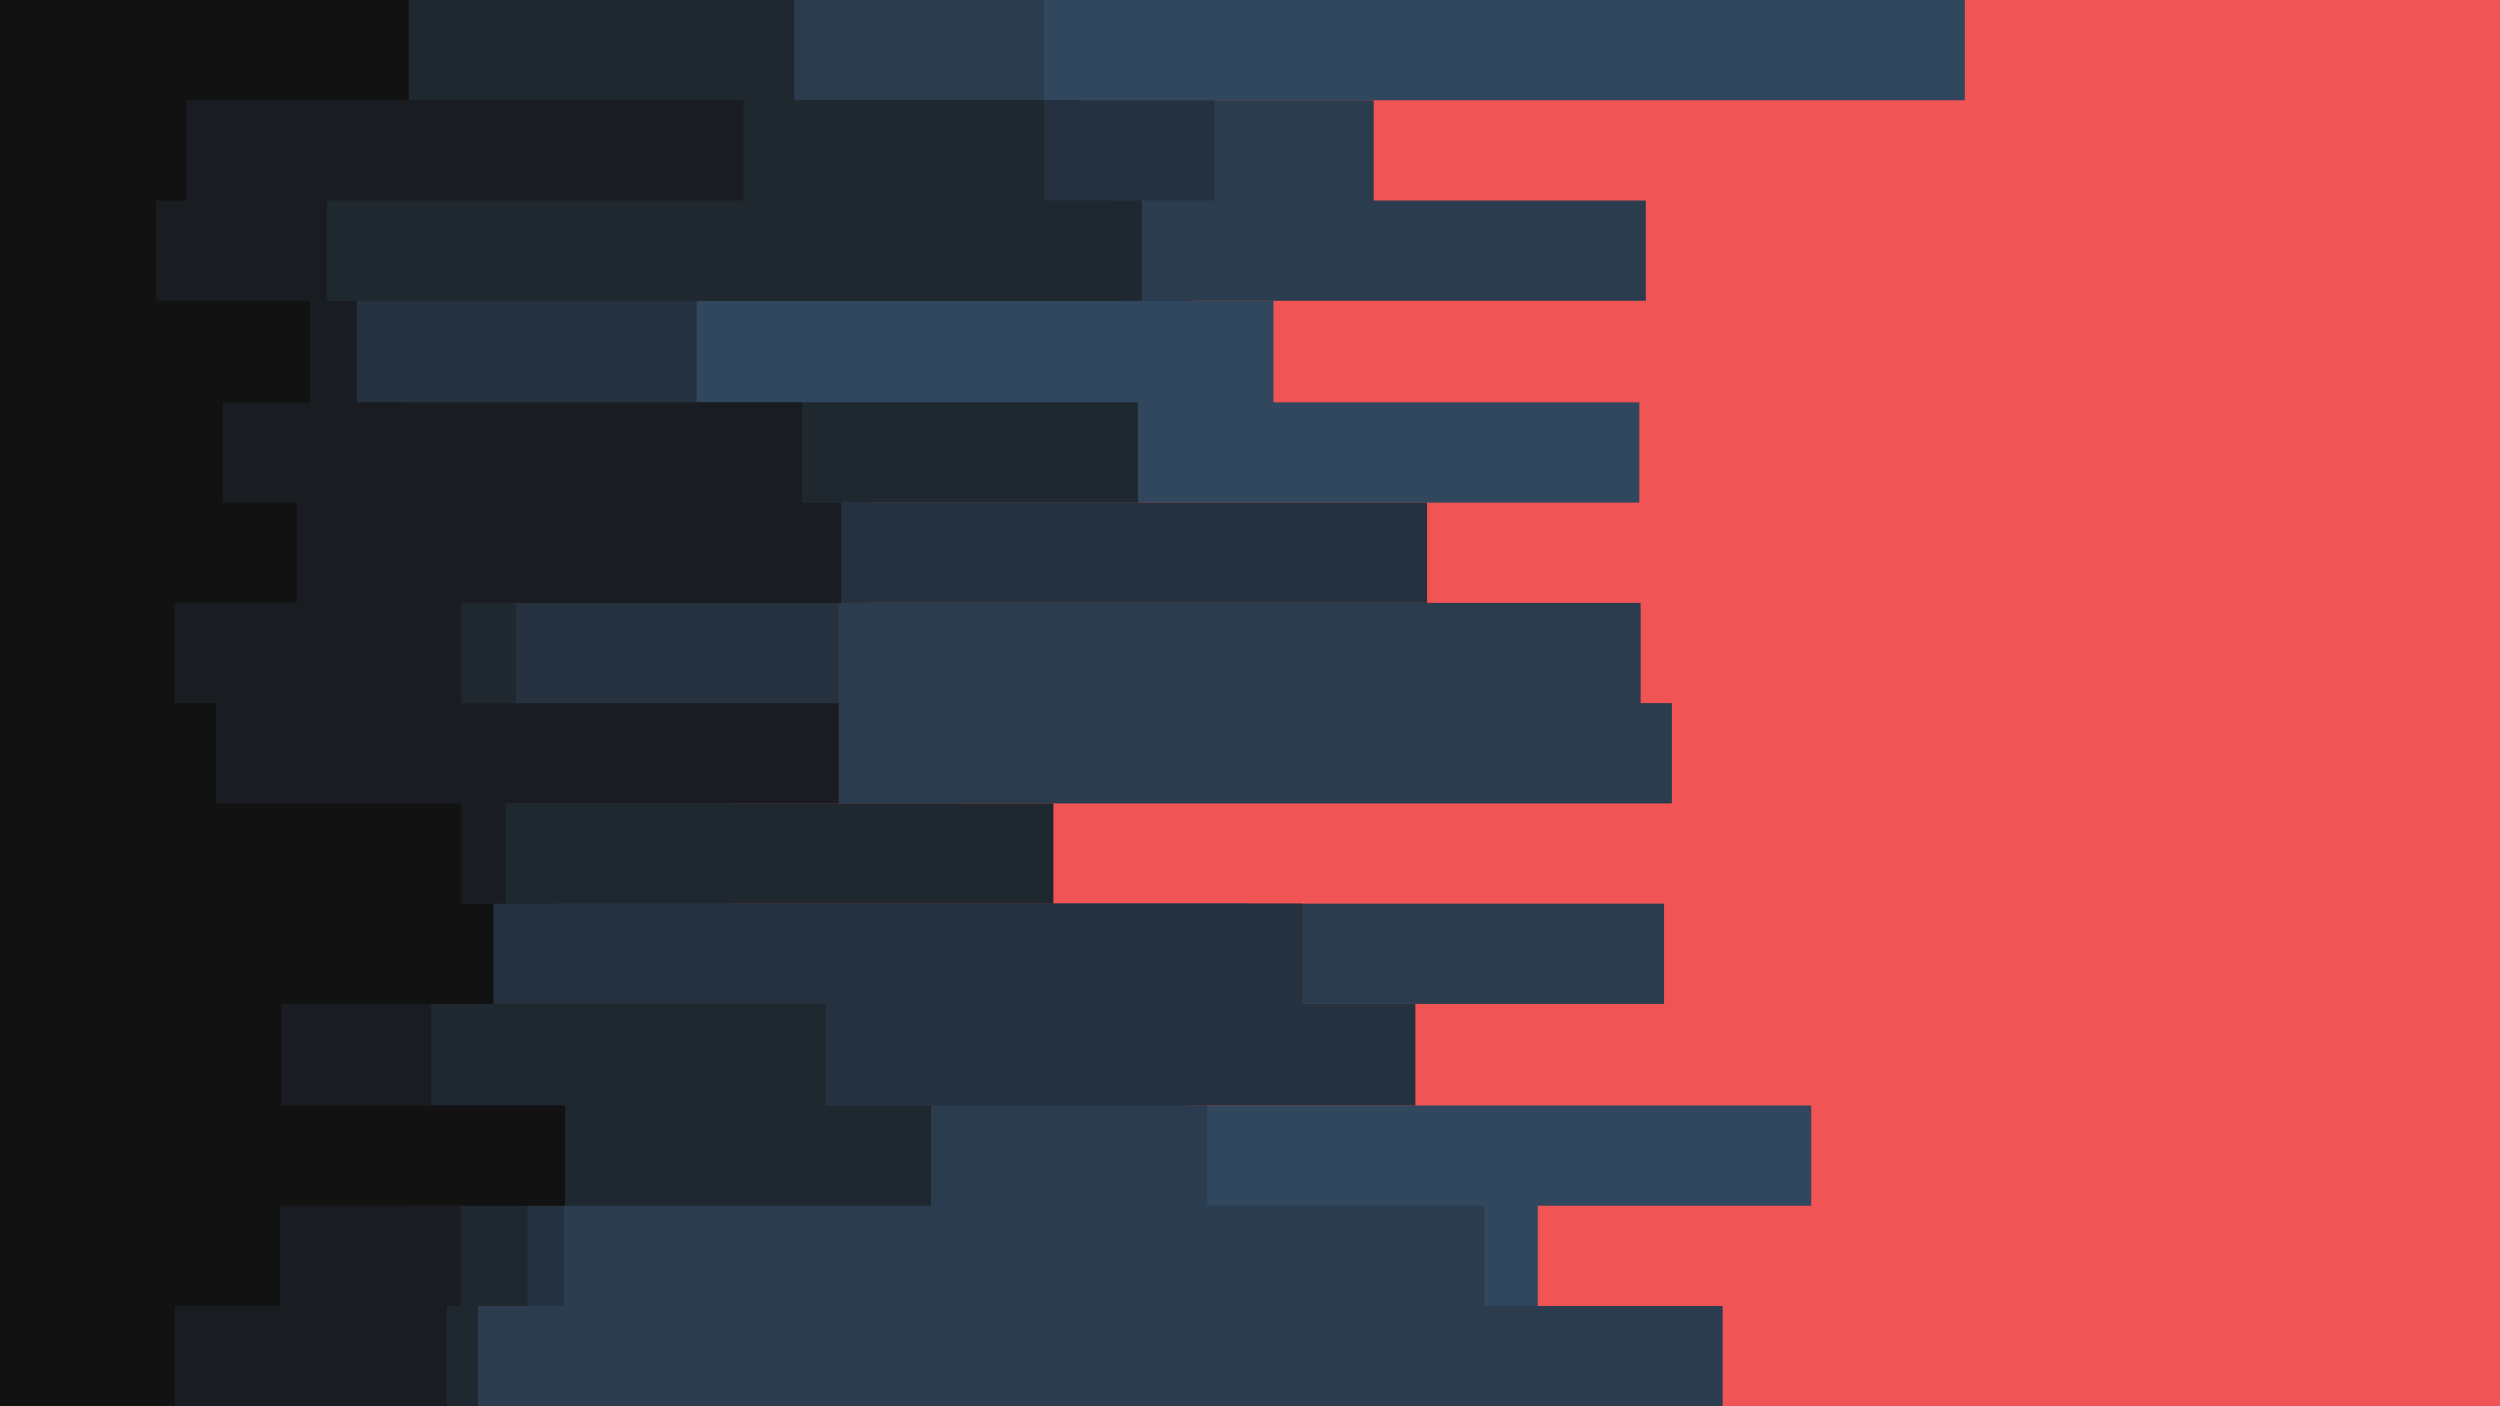 <svg id="visual" viewBox="0 0 1920 1080" width="1920" height="1080" xmlns="http://www.w3.org/2000/svg" xmlns:xlink="http://www.w3.org/1999/xlink" version="1.1"><rect x="0" y="0" width="1920" height="1080" fill="#F05454"></rect><path d="M760 0L1509 0L1509 77L829 77L829 154L916 154L916 231L978 231L978 309L1259 309L1259 386L666 386L666 463L441 463L441 540L736 540L736 617L560 617L560 694L957 694L957 771L913 771L913 849L1391 849L1391 926L1181 926L1181 1003L1215 1003L1215 1080L0 1080L0 1003L0 1003L0 926L0 926L0 849L0 849L0 771L0 771L0 694L0 694L0 617L0 617L0 540L0 540L0 463L0 463L0 386L0 386L0 309L0 309L0 231L0 231L0 154L0 154L0 77L0 77L0 0L0 0Z" fill="#30475e"></path><path d="M1317 0L802 0L802 77L1055 77L1055 154L1264 154L1264 231L310 231L310 309L435 309L435 386L590 386L590 463L1260 463L1260 540L1284 540L1284 617L315 617L315 694L1278 694L1278 771L813 771L813 849L927 849L927 926L1140 926L1140 1003L1323 1003L1323 1080L0 1080L0 1003L0 1003L0 926L0 926L0 849L0 849L0 771L0 771L0 694L0 694L0 617L0 617L0 540L0 540L0 463L0 463L0 386L0 386L0 309L0 309L0 231L0 231L0 154L0 154L0 77L0 77L0 0L0 0Z" fill="#2a3c4e"></path><path d="M562 0L453 0L453 77L933 77L933 154L856 154L856 231L535 231L535 309L234 309L234 386L1096 386L1096 463L644 463L644 540L252 540L252 617L426 617L426 694L1000 694L1000 771L1087 771L1087 849L362 849L362 926L433 926L433 1003L270 1003L270 1080L0 1080L0 1003L0 1003L0 926L0 926L0 849L0 849L0 771L0 771L0 694L0 694L0 617L0 617L0 540L0 540L0 463L0 463L0 386L0 386L0 309L0 309L0 231L0 231L0 154L0 154L0 77L0 77L0 0L0 0Z" fill="#25313e"></path><path d="M884 0L610 0L610 77L802 77L802 154L877 154L877 231L235 231L235 309L874 309L874 386L285 386L285 463L396 463L396 540L351 540L351 617L809 617L809 694L325 694L325 771L634 771L634 849L715 849L715 926L405 926L405 1003L367 1003L367 1080L0 1080L0 1003L0 1003L0 926L0 926L0 849L0 849L0 771L0 771L0 694L0 694L0 617L0 617L0 540L0 540L0 463L0 463L0 386L0 386L0 309L0 309L0 231L0 231L0 154L0 154L0 77L0 77L0 0L0 0Z" fill="#1f272f"></path><path d="M328 0L102 0L102 77L571 77L571 154L251 154L251 231L274 231L274 309L616 309L616 386L646 386L646 463L354 463L354 540L644 540L644 617L388 617L388 694L152 694L152 771L331 771L331 849L313 849L313 926L354 926L354 1003L343 1003L343 1080L0 1080L0 1003L0 1003L0 926L0 926L0 849L0 849L0 771L0 771L0 694L0 694L0 617L0 617L0 540L0 540L0 463L0 463L0 386L0 386L0 309L0 309L0 231L0 231L0 154L0 154L0 77L0 77L0 0L0 0Z" fill="#191c20"></path><path d="M376 0L314 0L314 77L143 77L143 154L120 154L120 231L238 231L238 309L171 309L171 386L228 386L228 463L134 463L134 540L166 540L166 617L354 617L354 694L379 694L379 771L216 771L216 849L434 849L434 926L215 926L215 1003L134 1003L134 1080L0 1080L0 1003L0 1003L0 926L0 926L0 849L0 849L0 771L0 771L0 694L0 694L0 617L0 617L0 540L0 540L0 463L0 463L0 386L0 386L0 309L0 309L0 231L0 231L0 154L0 154L0 77L0 77L0 0L0 0Z" fill="#121212"></path></svg>